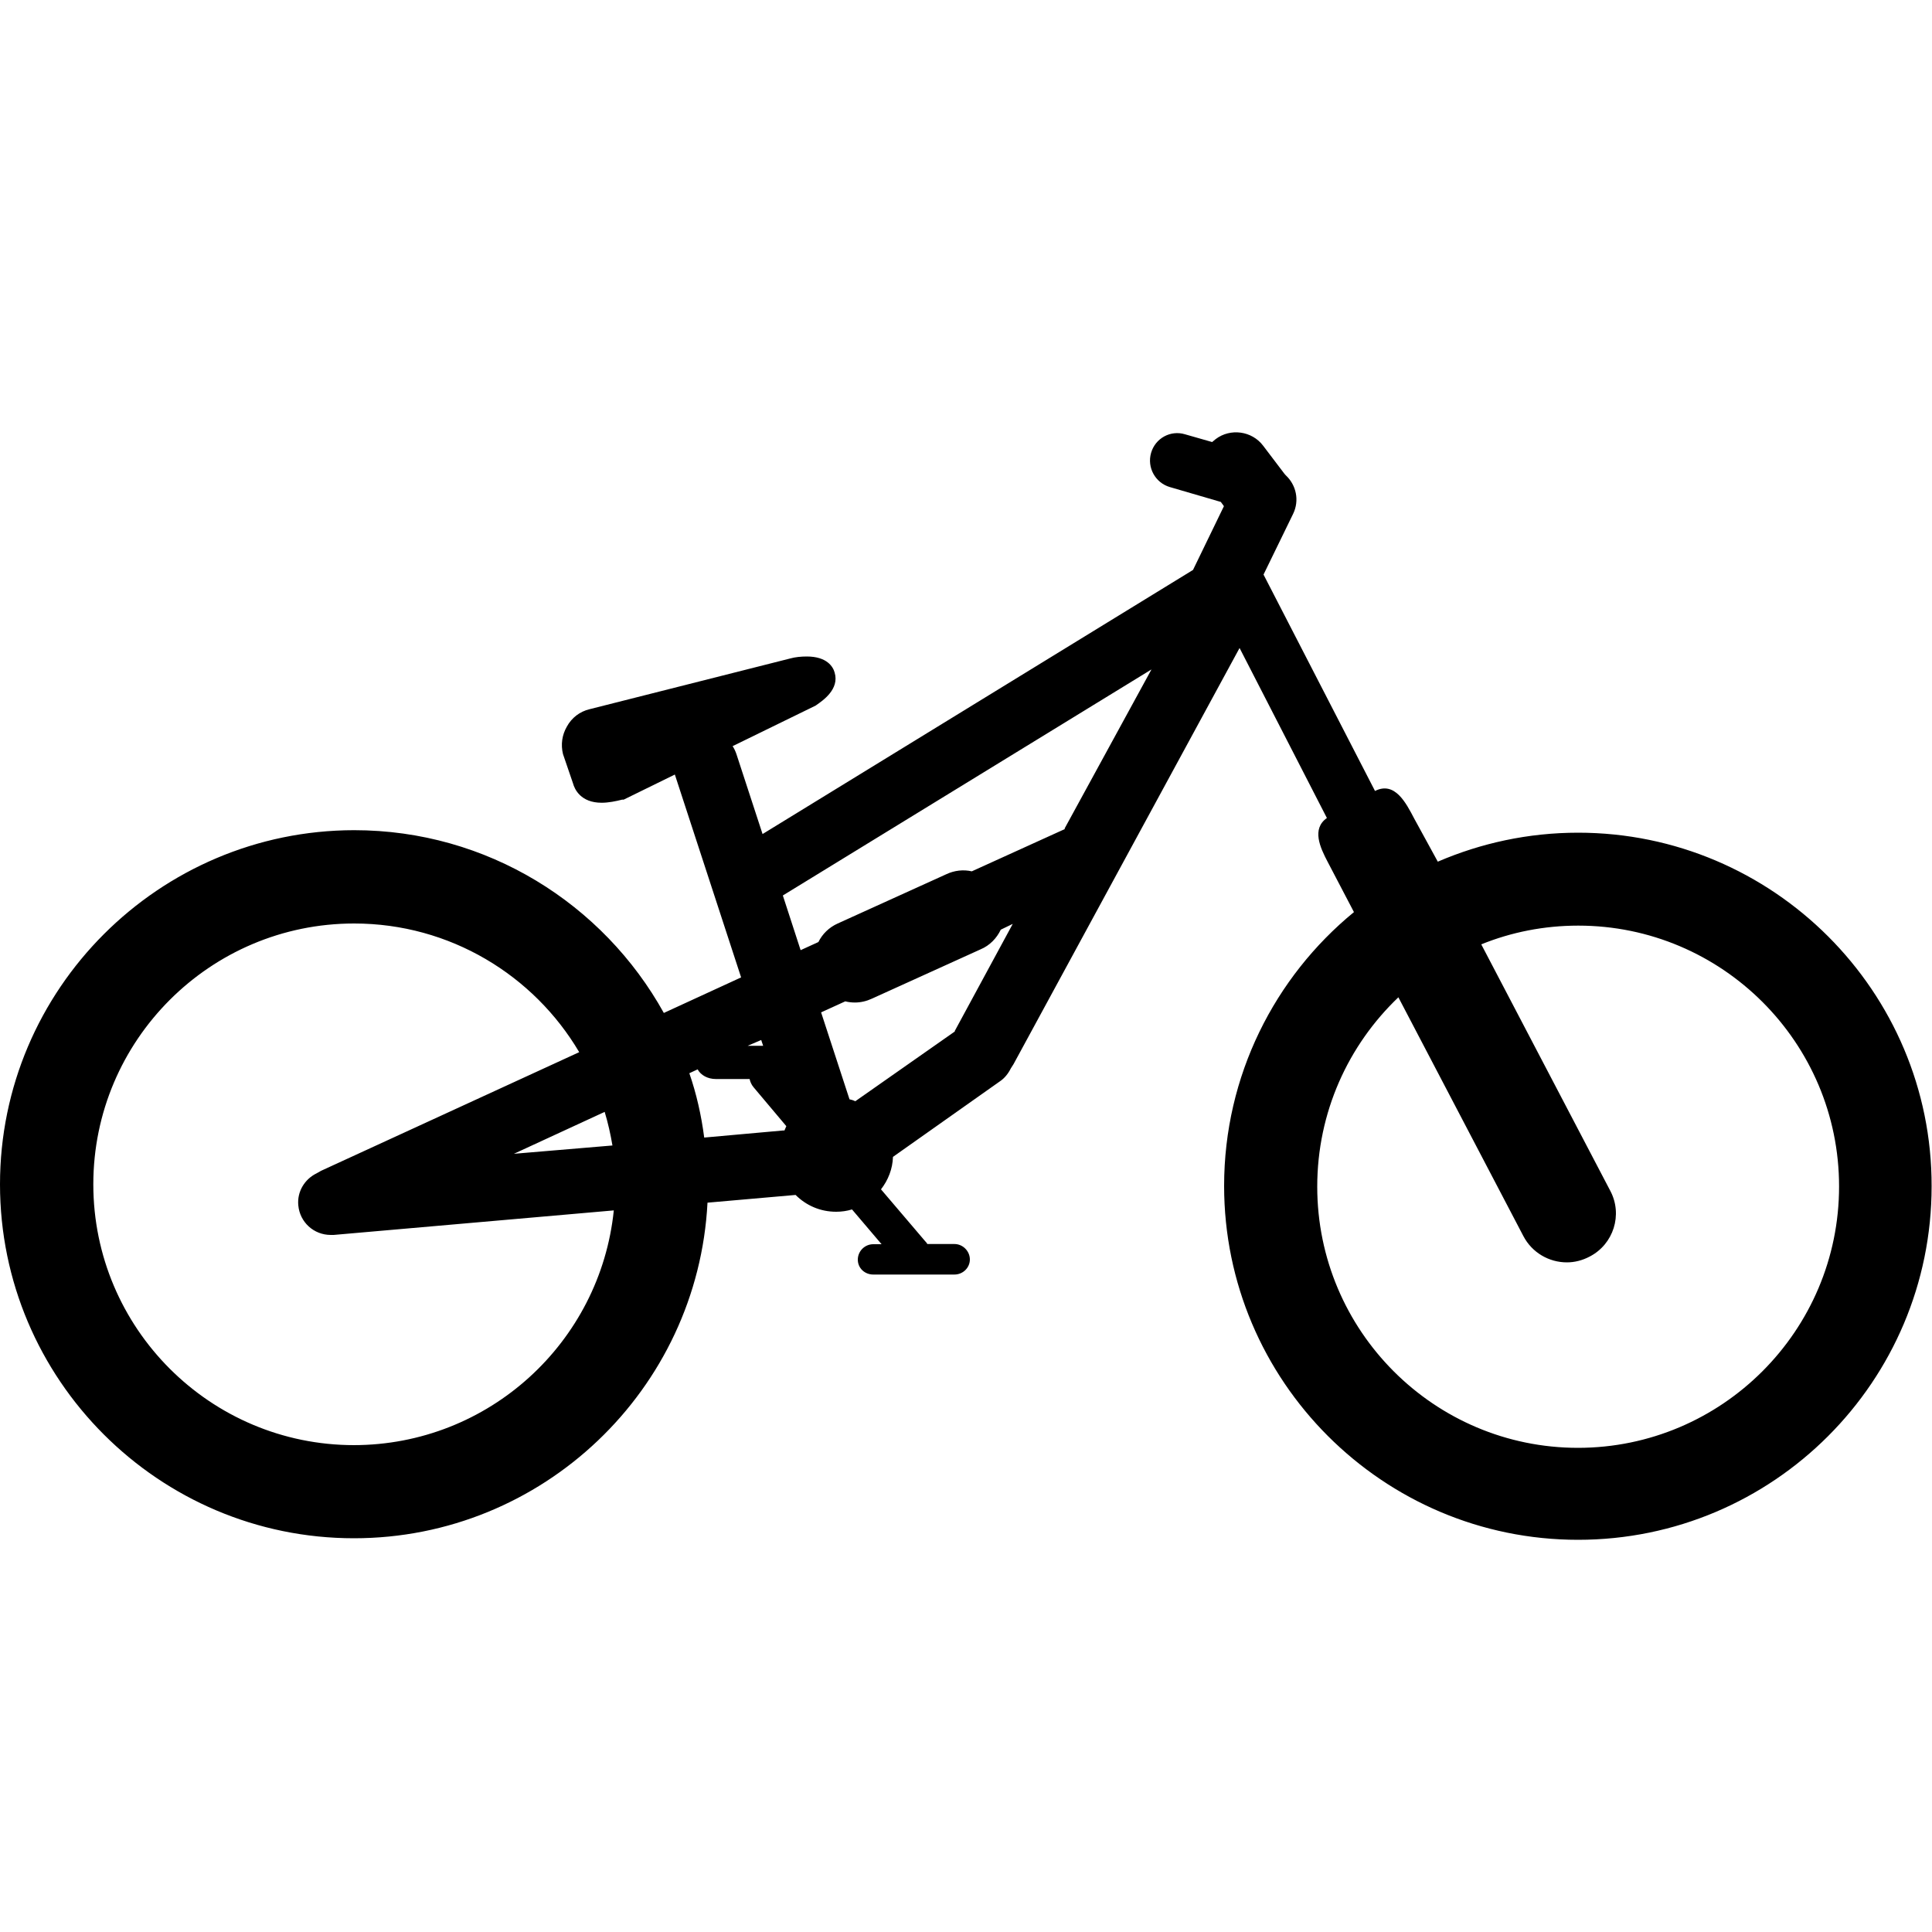 <svg xmlns="http://www.w3.org/2000/svg" viewBox="0 0 1000 1000"><path fill="none" d="M0 223.7h1000v573.7H0z"/><path d="M816.8 431c-25.8 0-50.3 5.4-72.6 15L732 423.7c-4.2-8-10-19.5-20.3-14.3l-57.7-112 15.3-31.4c3.4-7 1.6-15-3.8-20l-.7-.8-11-14.5c-5.8-7.7-17-9.2-24.6-3.4l-1.8 1.5-14-4c-7.5-2.3-15.4 2-17.6 9.6-2.2 7.6 2.2 15.5 9.7 17.7l26.4 7.7 1.6 2.2-16 33-222.8 136.7-13.5-41.3c-.5-1.5-1.2-3-2-4.2l43-21 .4-.3c3.3-2.3 12-8.2 9.4-16.8-.8-3-4-8.3-14.4-8.3-3 0-6 .3-8.5 1l-104 26.3c-5 1.2-9.2 4.4-11.7 9-2.5 4.3-3.2 9.3-2 14.2l5.2 15.2c.8 3 4 10 14.8 10 3.6 0 7.4-.8 10.6-1.6h.8l26.5-13 34.3 105-40 18.4c-31.3-56.4-91.4-94.6-160.3-94.6C82.3 429.8 0 512 0 613s82.2 183.2 183.2 183.2c97.8 0 178-77 183-173.7l45.6-4c5.4 5.4 12.7 8.7 21 8.7 2.8 0 5.6-.4 8.2-1.2l15.3 18H452c-4.4 0-8 3.6-8 8s3.6 7.7 8 7.7h42c4.4 0 8-3.5 8-7.8s-3.6-8-8-8H480c-.3-.4-.6-1-1-1.3l-23-27c3.7-4.8 6-10.5 6.2-16.8l55.2-39c2.6-1.7 4.5-4.2 5.8-6.8l1.4-2.2 117-215.4 45.2 88c-8 5.6-3.5 15.3.4 22.7l13.6 26c-41 33.6-67.2 84.7-67.2 141.7 0 101 82.2 183.2 183.2 183.2S999.8 715 999.8 614c.2-100.8-82-183-183-183M313 575.6c1.7 5.6 3 11.4 4 17.3l-51 4.3 47-21.7zM183.3 748c-74.5 0-135-60.5-135-135s60.5-135 135-135c49.6 0 93 26.8 116.5 66.6L166.2 606l-2.3 1.3c-6.2 3-10.2 9.5-9.5 16.6.8 8.7 8 15.3 16.8 15.3h1.5l145-12.7C310.7 694.8 253 748 183 748m211-209.7l1 3h-8l7-3zm11.7 46.8l-41.2 3.7c-1.5-11.5-4-22.6-7.7-33.3l4.3-2c1.6 3 5.2 5 9.4 5H388c.3 1.5 1 3 2 4.2l17 20.2-1 2.3m88.2-51.3L442.7 570c-1-.5-2-.8-3-1L425 524l12.5-5.7c1.6.4 3.3.6 5 .6 3 0 6-.7 8.8-2l56.2-25.5c4.8-2 8.4-5.8 10.5-10.2l6.2-3-30 55.4zm57-104.8L503 451c-4.3-1-9-.5-13.2 1.5L433.6 478c-4.5 2-8 5.5-10 9.6l-9.2 4.2-9.2-28.3 190.8-117-45 82.4zm265.6 320.3c-74.5 0-135-60.6-135-135.2 0-38.4 16-73.2 42-98l64.7 123.6c4.5 8.6 13.3 13.6 22.5 13.6 4 0 8-1 11.8-3 12.4-6.4 17.2-21.7 10.7-34l-66.8-127.6c15.5-6.3 32.5-9.7 50.2-9.7 74.4 0 135 60.5 135 135 0 74.7-60.7 135.3-135.2 135.3"/></svg>
